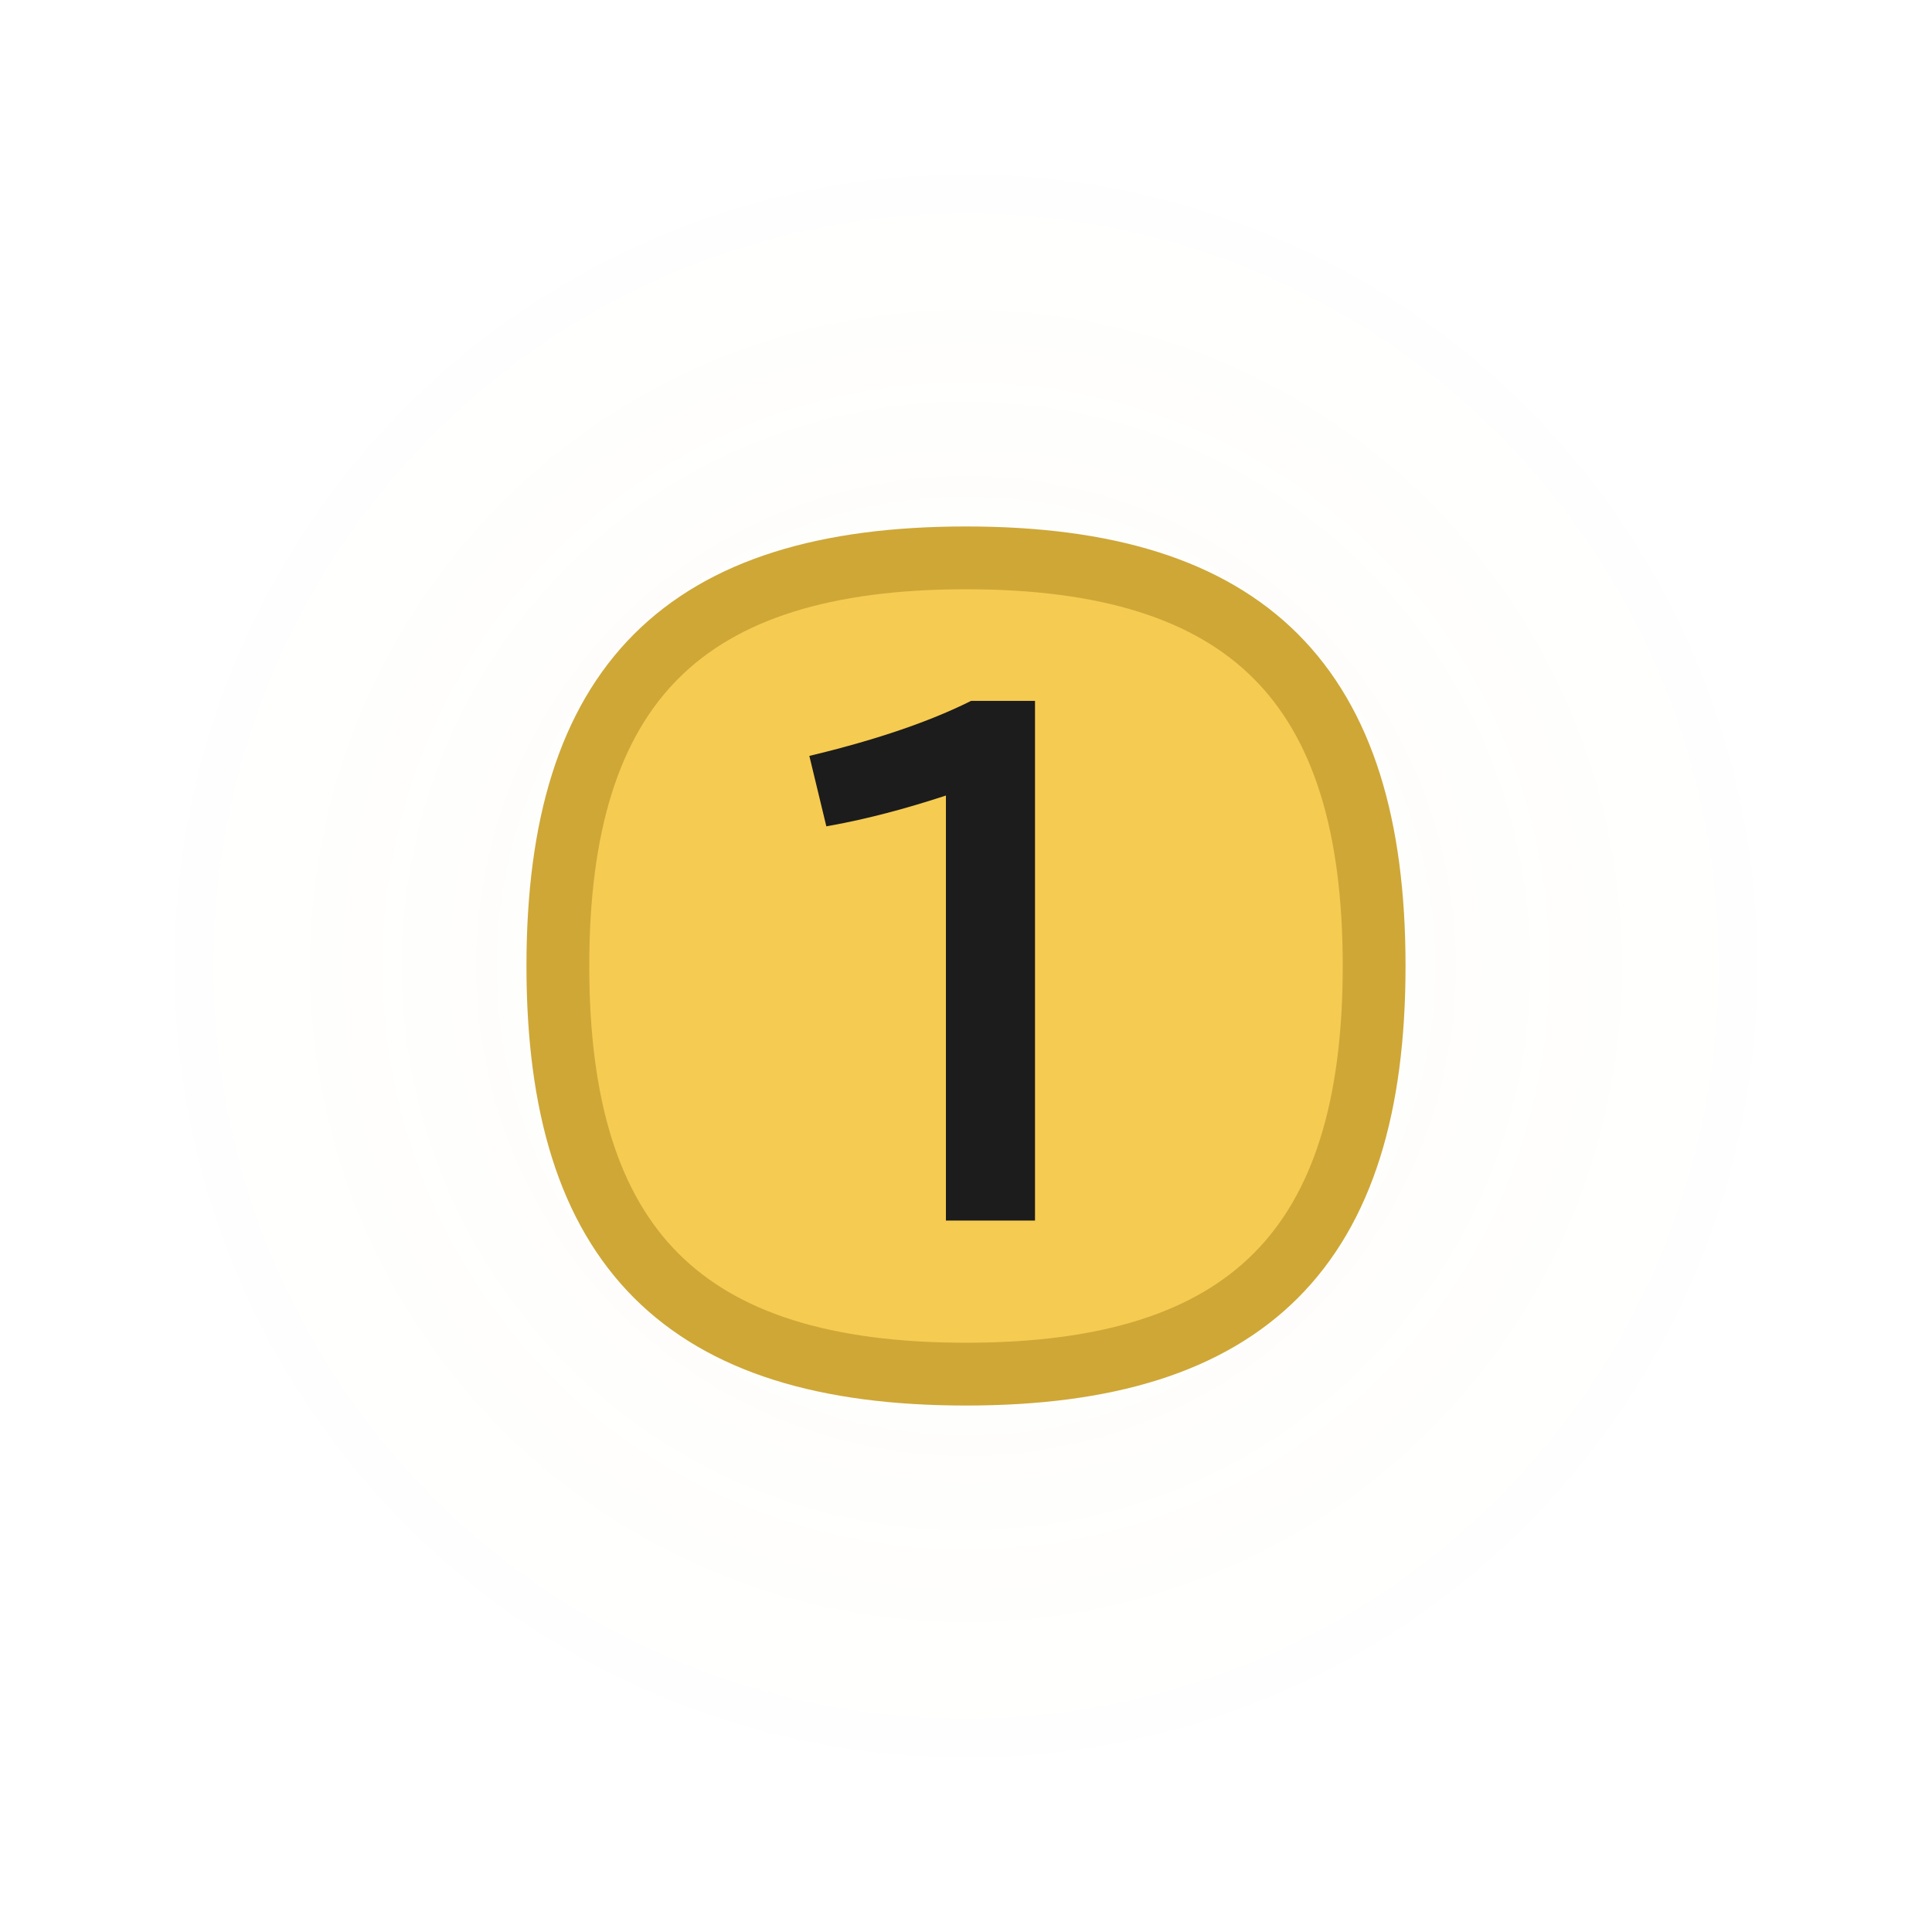 <svg xmlns="http://www.w3.org/2000/svg" viewBox="0 0 400 400" version="1.1" height="400" width="400">
 <defs>
  <radialGradient gradientUnits="userSpaceOnUse" gradientTransform="translate(-40,20)" r="200" cy="180" cx="240" id="color-1-5">
   <stop offset="0" stop-color="#cea737"></stop>
   <stop offset=".4" stop-color="#cea737"></stop>
   <stop offset=".55" stop-opacity=".561" stop-color="#cea737"></stop>
   <stop offset=".7" stop-opacity=".251" stop-color="#cea737"></stop>
   <stop offset=".85" stop-opacity=".059" stop-color="#cea737"></stop>
   <stop offset="1" stop-opacity="0" stop-color="#cea737"></stop>
  </radialGradient>
 </defs>
 <g stroke-miterlimit="10">
  <path style="mix-blend-mode:normal" stroke-width="0" fill="none" d="m0 400v-400h400v400z"></path>
  <path style="mix-blend-mode:normal" opacity=".02" fill-rule="evenodd" fill="url(#color-1-5)" d="m0 200c0-110.46 89.543-200 200-200s200 89.543 200 200-89.543 200-200 200-200-89.543-200-200z"></path>
  <path stroke-width="13" stroke-linejoin="round" stroke-linecap="round" stroke="#cea737" stop-color="#000000" fill-rule="evenodd" fill="#f6cb51" d="m284.5 200c0 58.335-26.165 84.5-84.5 84.5s-84.5-26.165-84.5-84.5 26.165-84.5 84.5-84.5 84.5 26.165 84.5 84.5z"></path>
 </g>
 <path style="font-feature-settings:normal;font-variant-alternates:normal;font-variant-caps:normal;font-variant-east-asian:normal;font-variant-ligatures:normal;font-variant-numeric:normal;font-variant-position:normal;font-variation-settings:normal;inline-size:0;isolation:auto;mix-blend-mode:normal;shape-margin:0;shape-padding:0;text-decoration-color:#000000;text-decoration-line:none;text-decoration-style:solid;text-indent:0;text-orientation:mixed;text-transform:none;white-space:normal" stop-color="#000000" shape-rendering="auto" image-rendering="auto" fill="#1c1c1c" color-rendering="auto" color="#000000" d="m201.05 145.11-0.211 0.105c-8.366 4.162-19.138 7.854-32.301 11.051l-0.971 0.236 3.519 14.58 0.928-0.168c7.489-1.354 15.455-3.461 23.83-6.207v87.998h1l17.443-0.002v-107.59h-13.238z"></path>
</svg>
